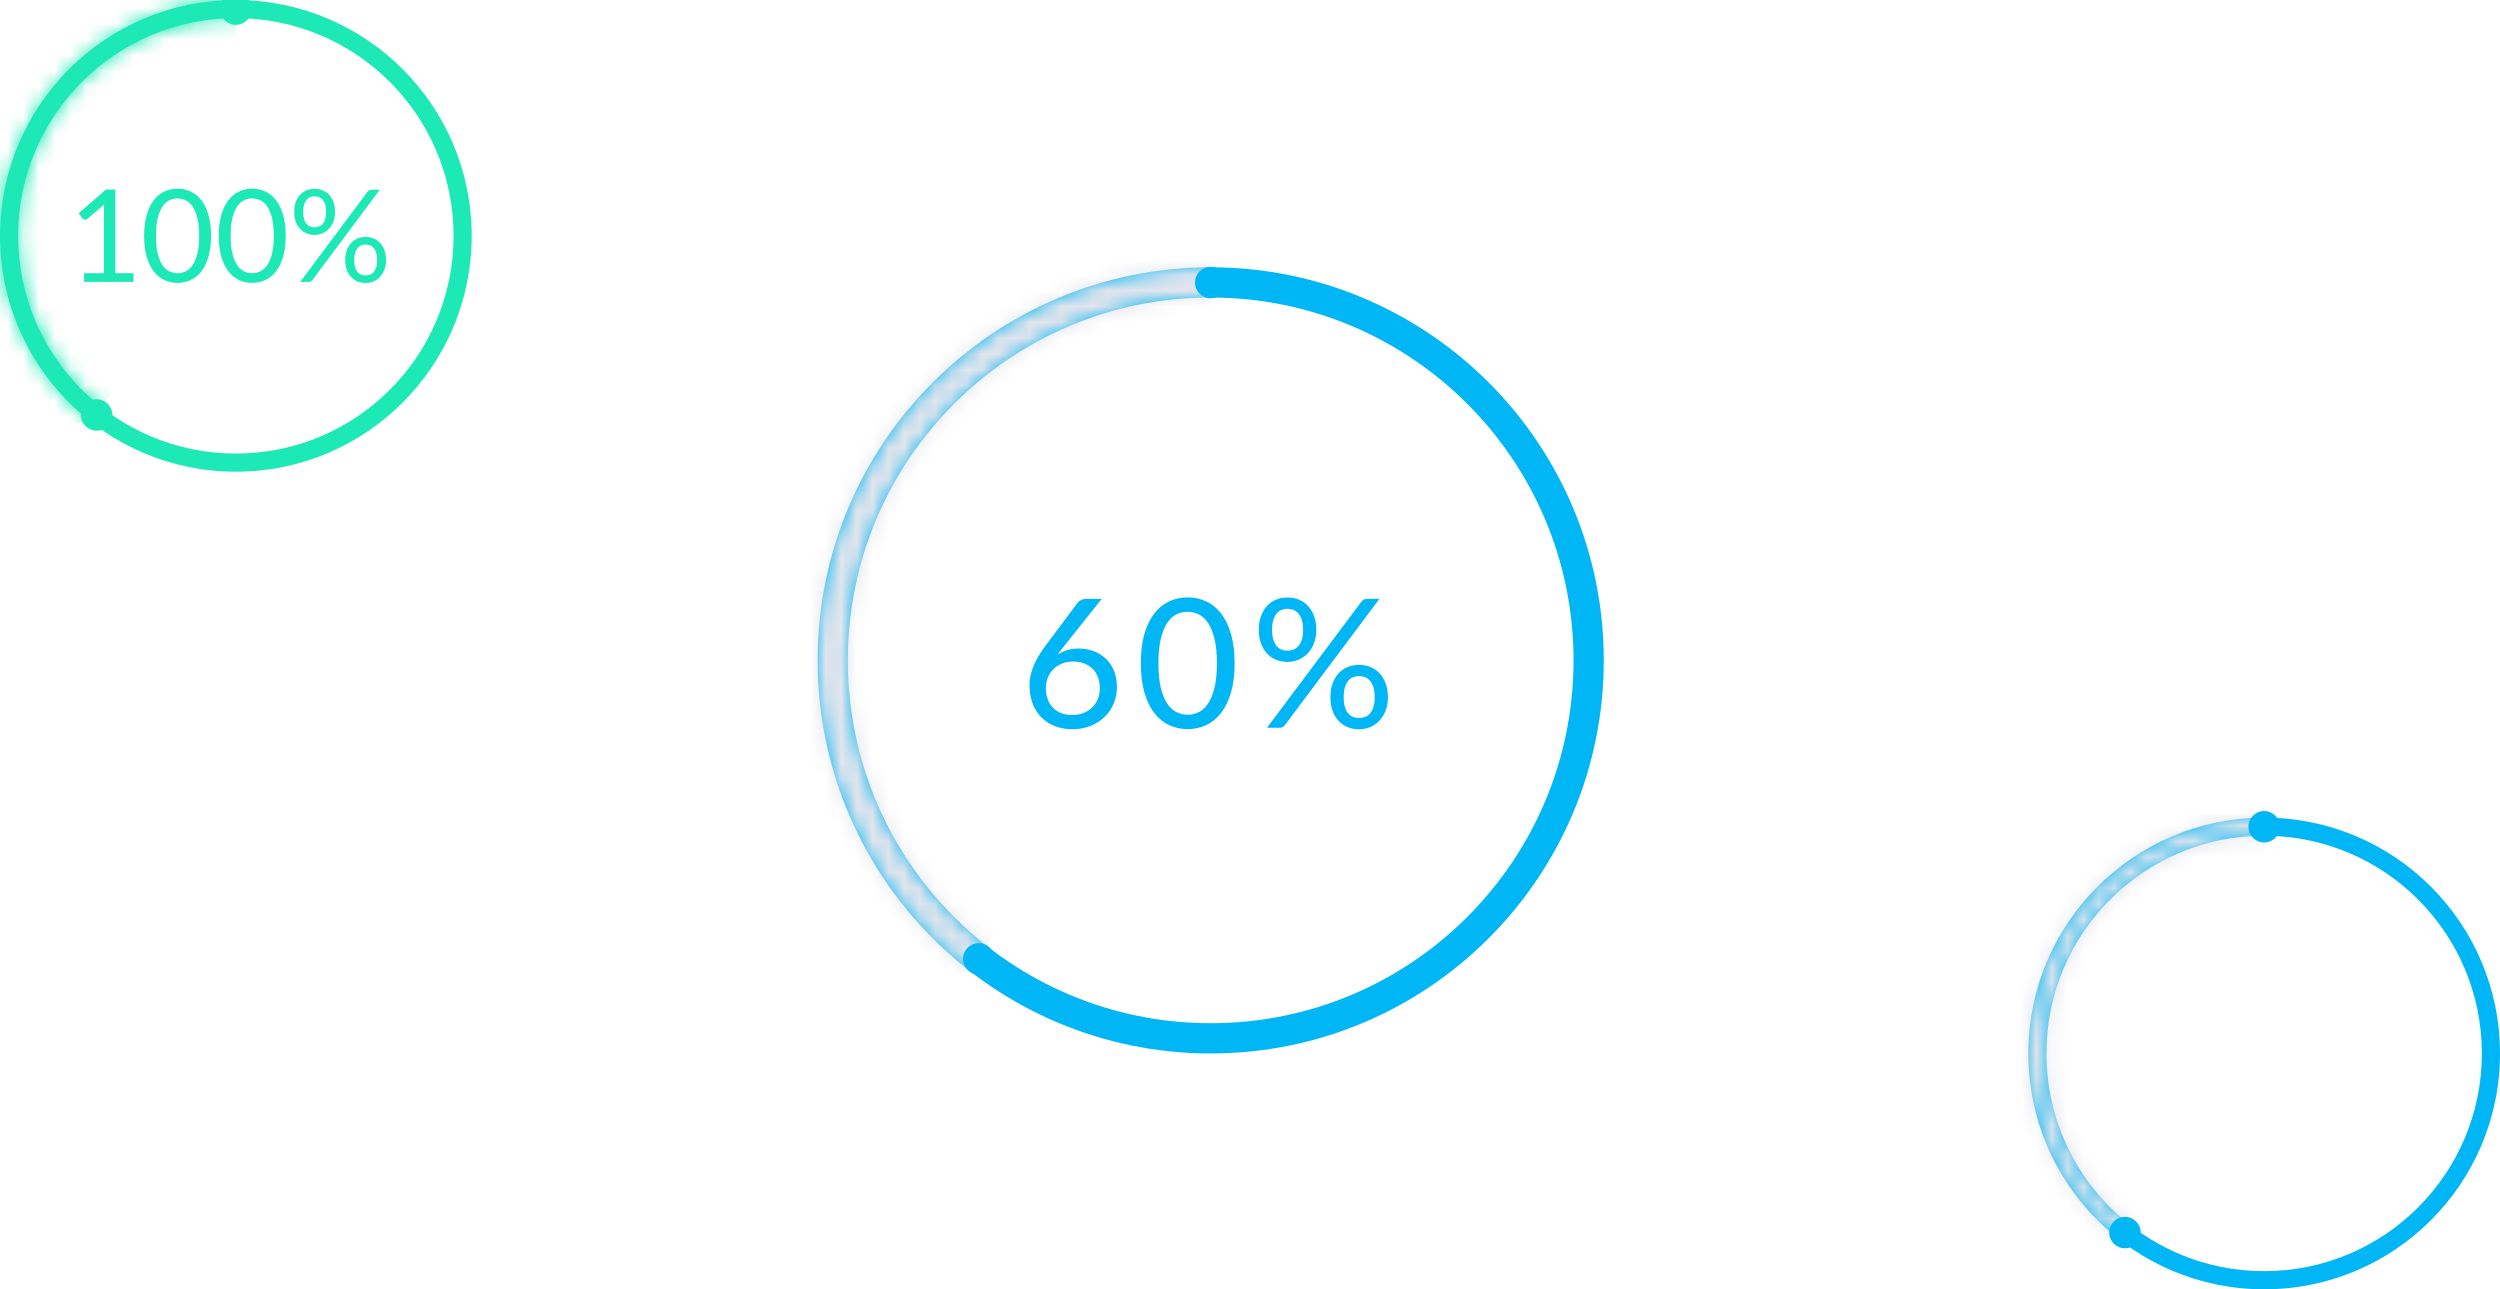 <?xml version="1.0" encoding="UTF-8"?>
<svg width="159px" height="82px" viewBox="0 0 159 82" version="1.1" xmlns="http://www.w3.org/2000/svg" xmlns:xlink="http://www.w3.org/1999/xlink">
    <!-- Generator: Sketch 57.1 (83088) - https://sketch.com -->
    <title>ProgressCircular</title>
    <desc>Created with Sketch.</desc>
    <defs>
        <path d="M25,50 C11.193,50 0,38.807 0,25 C0,11.193 11.193,0 25,0 C38.807,0 50,11.193 50,25 C50,38.807 38.807,50 25,50 Z M25,48.077 C37.745,48.077 48.077,37.745 48.077,25 C48.077,12.255 37.745,1.923 25,1.923 C12.255,1.923 1.923,12.255 1.923,25 C1.923,37.745 12.255,48.077 25,48.077 Z" id="path-1"></path>
        <path d="M15,30 C6.716,30 0,23.284 0,15 C0,6.716 6.716,0 15,0 C23.284,0 30,6.716 30,15 C30,23.284 23.284,30 15,30 Z M15,28.846 C22.647,28.846 28.846,22.647 28.846,15 C28.846,7.353 22.647,1.154 15,1.154 C7.353,1.154 1.154,7.353 1.154,15 C1.154,22.647 7.353,28.846 15,28.846 Z" id="path-3"></path>
        <path d="M15,30 C6.716,30 0,23.284 0,15 C0,6.716 6.716,0 15,0 C23.284,0 30,6.716 30,15 C30,23.284 23.284,30 15,30 Z M15,28.846 C22.647,28.846 28.846,22.647 28.846,15 C28.846,7.353 22.647,1.154 15,1.154 C7.353,1.154 1.154,7.353 1.154,15 C1.154,22.647 7.353,28.846 15,28.846 Z" id="path-5"></path>
    </defs>
    <g id="pages" stroke="none" stroke-width="1" fill="none" fill-rule="evenodd">
        <g id="ProgressCircular">
            <g id="Group-22" transform="translate(5, 12)">
                <g id="Line-2" transform="translate(47, 5)">
                    <mask id="mask-2" fill="white">
                        <use xlink:href="#path-1"></use>
                    </mask>
                    <use id="Mask" fill="#01B6F5" fill-rule="nonzero" xlink:href="#path-1"></use>
                    <polygon fill="#E3E5ED" fill-rule="nonzero" mask="url(#mask-2)" points="25 -0.321 25 25 9.295 44.872 -0.641 44.872 -0.641 -0.384"></polygon>
                </g>
                <path d="M0.348,5.374 L1.608,5.374 L1.608,1.375 C1.608,1.255 1.613,1.134 1.621,1.011 L0.573,1.907 C0.546,1.929 0.518,1.945 0.491,1.954 C0.464,1.964 0.438,1.969 0.413,1.969 C0.372,1.969 0.336,1.96 0.303,1.942 C0.27,1.924 0.246,1.903 0.229,1.879 L-2.48689958e-14,1.563 L1.744,0.053 L2.337,0.053 L2.337,5.374 L3.491,5.374 L3.491,5.93 L0.348,5.93 L0.348,5.374 Z M8.423,3 C8.423,3.513 8.368,3.957 8.257,4.332 C8.147,4.707 7.996,5.018 7.805,5.263 C7.614,5.509 7.388,5.692 7.128,5.812 C6.867,5.932 6.588,5.992 6.291,5.992 C5.99,5.992 5.711,5.932 5.454,5.812 C5.196,5.692 4.971,5.509 4.78,5.263 C4.589,5.018 4.439,4.707 4.33,4.332 C4.221,3.957 4.166,3.513 4.166,3 C4.166,2.487 4.221,2.042 4.33,1.666 C4.439,1.289 4.589,0.977 4.78,0.731 C4.971,0.484 5.196,0.3 5.454,0.18 C5.711,0.06 5.99,0 6.291,0 C6.588,0 6.867,0.06 7.128,0.18 C7.388,0.3 7.614,0.484 7.805,0.731 C7.996,0.977 8.147,1.289 8.257,1.666 C8.368,2.042 8.423,2.487 8.423,3 Z M7.666,3 C7.666,2.553 7.628,2.177 7.553,1.872 C7.478,1.568 7.377,1.323 7.25,1.138 C7.123,0.952 6.977,0.819 6.81,0.739 C6.644,0.658 6.471,0.618 6.291,0.618 C6.111,0.618 5.937,0.658 5.771,0.739 C5.604,0.819 5.458,0.952 5.333,1.138 C5.207,1.323 5.107,1.568 5.032,1.872 C4.957,2.177 4.92,2.553 4.92,3 C4.92,3.447 4.957,3.823 5.032,4.126 C5.107,4.428 5.207,4.673 5.333,4.858 C5.458,5.044 5.604,5.177 5.771,5.257 C5.937,5.338 6.111,5.378 6.291,5.378 C6.471,5.378 6.644,5.338 6.81,5.257 C6.977,5.177 7.123,5.044 7.25,4.858 C7.377,4.673 7.478,4.428 7.553,4.126 C7.628,3.823 7.666,3.447 7.666,3 Z M13.171,3 C13.171,3.513 13.115,3.957 13.005,4.332 C12.894,4.707 12.744,5.018 12.553,5.263 C12.362,5.509 12.136,5.692 11.875,5.812 C11.615,5.932 11.336,5.992 11.038,5.992 C10.738,5.992 10.459,5.932 10.201,5.812 C9.943,5.692 9.719,5.509 9.528,5.263 C9.337,5.018 9.187,4.707 9.078,4.332 C8.969,3.957 8.914,3.513 8.914,3 C8.914,2.487 8.969,2.042 9.078,1.666 C9.187,1.289 9.337,0.977 9.528,0.731 C9.719,0.484 9.943,0.3 10.201,0.18 C10.459,0.06 10.738,0 11.038,0 C11.336,0 11.615,0.06 11.875,0.18 C12.136,0.3 12.362,0.484 12.553,0.731 C12.744,0.977 12.894,1.289 13.005,1.666 C13.115,2.042 13.171,2.487 13.171,3 Z M12.413,3 C12.413,2.553 12.376,2.177 12.301,1.872 C12.226,1.568 12.125,1.323 11.998,1.138 C11.871,0.952 11.724,0.819 11.558,0.739 C11.392,0.658 11.218,0.618 11.038,0.618 C10.858,0.618 10.685,0.658 10.518,0.739 C10.352,0.819 10.206,0.952 10.08,1.138 C9.955,1.323 9.855,1.568 9.78,1.872 C9.705,2.177 9.667,2.553 9.667,3 C9.667,3.447 9.705,3.823 9.78,4.126 C9.855,4.428 9.955,4.673 10.08,4.858 C10.206,5.044 10.352,5.177 10.518,5.257 C10.685,5.338 10.858,5.378 11.038,5.378 C11.218,5.378 11.392,5.338 11.558,5.257 C11.724,5.177 11.871,5.044 11.998,4.858 C12.125,4.673 12.226,4.428 12.301,4.126 C12.376,3.823 12.413,3.447 12.413,3 Z M16.31,1.482 C16.31,1.711 16.274,1.916 16.203,2.098 C16.132,2.279 16.038,2.432 15.919,2.556 C15.8,2.68 15.662,2.775 15.503,2.84 C15.345,2.906 15.18,2.939 15.008,2.939 C14.823,2.939 14.651,2.906 14.495,2.84 C14.338,2.775 14.201,2.68 14.083,2.556 C13.966,2.432 13.874,2.279 13.809,2.098 C13.744,1.916 13.711,1.711 13.711,1.482 C13.711,1.247 13.744,1.038 13.809,0.855 C13.874,0.673 13.966,0.518 14.083,0.393 C14.201,0.267 14.338,0.172 14.495,0.106 C14.651,0.041 14.823,0.008 15.008,0.008 C15.191,0.008 15.362,0.041 15.522,0.106 C15.681,0.172 15.819,0.267 15.935,0.393 C16.051,0.518 16.143,0.673 16.209,0.855 C16.276,1.038 16.31,1.247 16.31,1.482 Z M15.741,1.482 C15.741,1.301 15.722,1.149 15.683,1.023 C15.645,0.898 15.593,0.795 15.526,0.714 C15.459,0.634 15.381,0.576 15.293,0.54 C15.204,0.505 15.109,0.487 15.008,0.487 C14.907,0.487 14.812,0.505 14.724,0.54 C14.635,0.576 14.558,0.634 14.492,0.714 C14.427,0.795 14.376,0.898 14.339,1.023 C14.302,1.149 14.284,1.301 14.284,1.482 C14.284,1.659 14.302,1.81 14.339,1.934 C14.376,2.058 14.427,2.159 14.492,2.237 C14.558,2.314 14.635,2.37 14.724,2.405 C14.812,2.439 14.907,2.456 15.008,2.456 C15.109,2.456 15.204,2.439 15.293,2.405 C15.381,2.37 15.459,2.314 15.526,2.237 C15.593,2.159 15.645,2.058 15.683,1.934 C15.722,1.81 15.741,1.659 15.741,1.482 Z M18.36,0.213 C18.396,0.166 18.433,0.13 18.473,0.104 C18.512,0.078 18.565,0.065 18.63,0.065 L19.154,0.065 L14.869,5.812 C14.842,5.847 14.809,5.876 14.771,5.898 C14.733,5.92 14.688,5.93 14.636,5.93 L14.095,5.93 L18.36,0.213 Z M19.551,4.547 C19.551,4.776 19.516,4.981 19.445,5.161 C19.374,5.341 19.279,5.493 19.16,5.617 C19.042,5.741 18.904,5.836 18.747,5.902 C18.59,5.967 18.426,6 18.254,6 C18.068,6 17.897,5.967 17.74,5.902 C17.583,5.836 17.446,5.741 17.329,5.617 C17.211,5.493 17.12,5.341 17.055,5.161 C16.989,4.981 16.956,4.776 16.956,4.547 C16.956,4.312 16.989,4.103 17.055,3.919 C17.12,3.735 17.211,3.58 17.329,3.454 C17.446,3.329 17.583,3.233 17.74,3.168 C17.897,3.102 18.068,3.07 18.254,3.07 C18.437,3.07 18.607,3.102 18.765,3.168 C18.924,3.233 19.061,3.329 19.179,3.454 C19.296,3.58 19.387,3.735 19.453,3.919 C19.518,4.103 19.551,4.312 19.551,4.547 Z M18.986,4.547 C18.986,4.367 18.967,4.214 18.929,4.087 C18.891,3.96 18.838,3.857 18.771,3.778 C18.705,3.698 18.627,3.641 18.538,3.606 C18.45,3.57 18.355,3.553 18.254,3.553 C18.153,3.553 18.058,3.57 17.969,3.606 C17.881,3.641 17.804,3.698 17.738,3.778 C17.673,3.857 17.621,3.96 17.585,4.087 C17.548,4.214 17.529,4.367 17.529,4.547 C17.529,4.724 17.548,4.874 17.585,4.997 C17.621,5.12 17.673,5.22 17.738,5.298 C17.804,5.376 17.881,5.432 17.969,5.466 C18.058,5.5 18.153,5.517 18.254,5.517 C18.355,5.517 18.45,5.5 18.538,5.466 C18.627,5.432 18.705,5.376 18.771,5.298 C18.838,5.22 18.891,5.12 18.929,4.997 C18.967,4.874 18.986,4.724 18.986,4.547 Z" id="100%" fill="#1DE9B6" fill-rule="nonzero"></path>
                <ellipse id="Oval" fill="#01B6F5" fill-rule="nonzero" cx="72" cy="5.968" rx="1" ry="1"></ellipse>
                <ellipse id="Oval" fill="#01B6F5" fill-rule="nonzero" cx="57.247" cy="48.986" rx="1" ry="1"></ellipse>
                <path d="M62.636,29.143 C62.567,29.23 62.5,29.314 62.436,29.394 C62.371,29.474 62.31,29.554 62.253,29.634 C62.44,29.512 62.646,29.417 62.873,29.349 C63.1,29.28 63.344,29.246 63.607,29.246 C63.935,29.246 64.245,29.299 64.539,29.406 C64.832,29.512 65.09,29.67 65.313,29.877 C65.536,30.085 65.712,30.341 65.841,30.646 C65.971,30.95 66.036,31.299 66.036,31.691 C66.036,32.069 65.967,32.421 65.83,32.749 C65.693,33.076 65.5,33.36 65.25,33.6 C65,33.84 64.702,34.03 64.356,34.169 C64.009,34.308 63.626,34.377 63.207,34.377 C62.788,34.377 62.411,34.31 62.076,34.177 C61.74,34.044 61.454,33.854 61.216,33.609 C60.978,33.363 60.795,33.067 60.667,32.72 C60.54,32.373 60.476,31.987 60.476,31.56 C60.476,31.198 60.555,30.814 60.713,30.409 C60.871,30.003 61.121,29.57 61.464,29.109 L63.527,26.349 C63.58,26.272 63.659,26.21 63.761,26.16 C63.864,26.11 63.979,26.086 64.104,26.086 L65.07,26.086 L62.636,29.143 Z M61.516,31.749 C61.516,32.004 61.553,32.237 61.627,32.449 C61.701,32.66 61.81,32.842 61.953,32.994 C62.096,33.147 62.271,33.265 62.479,33.349 C62.686,33.432 62.921,33.474 63.184,33.474 C63.451,33.474 63.693,33.431 63.91,33.346 C64.127,33.26 64.313,33.141 64.467,32.989 C64.621,32.836 64.74,32.656 64.824,32.449 C64.908,32.241 64.95,32.015 64.95,31.771 C64.95,31.509 64.909,31.271 64.827,31.06 C64.745,30.849 64.629,30.67 64.479,30.526 C64.328,30.381 64.149,30.27 63.941,30.191 C63.734,30.113 63.504,30.074 63.253,30.074 C62.986,30.074 62.745,30.119 62.53,30.209 C62.315,30.298 62.132,30.42 61.981,30.574 C61.831,30.729 61.716,30.907 61.636,31.109 C61.556,31.31 61.516,31.524 61.516,31.749 Z M73.521,30.183 C73.521,30.899 73.444,31.52 73.29,32.046 C73.136,32.571 72.924,33.007 72.656,33.351 C72.387,33.696 72.071,33.952 71.707,34.12 C71.343,34.288 70.952,34.371 70.533,34.371 C70.114,34.371 69.723,34.288 69.361,34.12 C69,33.952 68.684,33.696 68.416,33.351 C68.147,33.007 67.937,32.571 67.784,32.046 C67.632,31.52 67.556,30.899 67.556,30.183 C67.556,29.467 67.632,28.846 67.784,28.32 C67.937,27.794 68.147,27.359 68.416,27.014 C68.684,26.669 69,26.413 69.361,26.246 C69.723,26.078 70.114,25.994 70.533,25.994 C70.952,25.994 71.343,26.078 71.707,26.246 C72.071,26.413 72.387,26.67 72.656,27.014 C72.924,27.359 73.136,27.794 73.29,28.32 C73.444,28.846 73.521,29.467 73.521,30.183 Z M72.396,30.183 C72.396,29.566 72.344,29.048 72.241,28.629 C72.139,28.21 72.001,27.872 71.83,27.617 C71.659,27.362 71.46,27.18 71.236,27.071 C71.011,26.963 70.777,26.909 70.533,26.909 C70.289,26.909 70.055,26.963 69.83,27.071 C69.605,27.18 69.407,27.362 69.236,27.617 C69.064,27.872 68.928,28.21 68.827,28.629 C68.726,29.048 68.676,29.566 68.676,30.183 C68.676,30.804 68.726,31.324 68.827,31.743 C68.928,32.162 69.064,32.498 69.236,32.751 C69.407,33.005 69.605,33.186 69.83,33.294 C70.055,33.403 70.289,33.457 70.533,33.457 C70.777,33.457 71.011,33.403 71.236,33.294 C71.46,33.186 71.659,33.005 71.83,32.751 C72.001,32.498 72.139,32.162 72.241,31.743 C72.344,31.324 72.396,30.804 72.396,30.183 Z M78.716,28.063 C78.716,28.383 78.666,28.669 78.567,28.92 C78.468,29.171 78.334,29.385 78.164,29.56 C77.995,29.735 77.8,29.869 77.579,29.96 C77.358,30.051 77.125,30.097 76.881,30.097 C76.622,30.097 76.381,30.051 76.159,29.96 C75.936,29.869 75.743,29.735 75.581,29.56 C75.42,29.385 75.292,29.171 75.199,28.92 C75.105,28.669 75.059,28.383 75.059,28.063 C75.059,27.735 75.105,27.444 75.199,27.189 C75.292,26.933 75.42,26.717 75.581,26.54 C75.743,26.363 75.936,26.229 76.159,26.137 C76.381,26.046 76.622,26 76.881,26 C77.144,26 77.387,26.046 77.61,26.137 C77.833,26.229 78.026,26.363 78.19,26.54 C78.354,26.717 78.482,26.933 78.576,27.189 C78.669,27.444 78.716,27.735 78.716,28.063 Z M77.876,28.063 C77.876,27.819 77.85,27.611 77.799,27.44 C77.747,27.269 77.676,27.13 77.584,27.023 C77.493,26.916 77.387,26.839 77.267,26.791 C77.147,26.744 77.019,26.72 76.881,26.72 C76.744,26.72 76.617,26.744 76.499,26.791 C76.38,26.839 76.278,26.916 76.19,27.023 C76.102,27.13 76.033,27.269 75.981,27.44 C75.93,27.611 75.904,27.819 75.904,28.063 C75.904,28.303 75.93,28.507 75.981,28.674 C76.033,28.842 76.102,28.978 76.19,29.083 C76.278,29.188 76.38,29.264 76.499,29.311 C76.617,29.359 76.744,29.383 76.881,29.383 C77.019,29.383 77.147,29.359 77.267,29.311 C77.387,29.264 77.493,29.188 77.584,29.083 C77.676,28.978 77.747,28.842 77.799,28.674 C77.85,28.507 77.876,28.303 77.876,28.063 Z M81.59,26.263 C81.628,26.217 81.674,26.176 81.727,26.14 C81.78,26.104 81.855,26.086 81.95,26.086 L82.733,26.086 L76.721,34.114 C76.683,34.164 76.636,34.205 76.579,34.237 C76.521,34.27 76.455,34.286 76.379,34.286 L75.579,34.286 L81.59,26.263 Z M83.27,32.349 C83.27,32.669 83.22,32.954 83.121,33.206 C83.022,33.457 82.888,33.67 82.719,33.846 C82.549,34.021 82.354,34.154 82.133,34.246 C81.912,34.337 81.679,34.383 81.436,34.383 C81.177,34.383 80.936,34.337 80.713,34.246 C80.49,34.154 80.297,34.021 80.133,33.846 C79.969,33.67 79.841,33.457 79.75,33.206 C79.659,32.954 79.613,32.669 79.613,32.349 C79.613,32.021 79.659,31.73 79.75,31.474 C79.841,31.219 79.969,31.003 80.133,30.826 C80.297,30.649 80.49,30.514 80.713,30.423 C80.936,30.331 81.177,30.286 81.436,30.286 C81.695,30.286 81.937,30.331 82.161,30.423 C82.386,30.514 82.58,30.649 82.744,30.826 C82.908,31.003 83.037,31.219 83.13,31.474 C83.223,31.73 83.27,32.021 83.27,32.349 Z M82.43,32.349 C82.43,32.105 82.404,31.897 82.353,31.726 C82.301,31.554 82.23,31.414 82.139,31.306 C82.047,31.197 81.941,31.119 81.821,31.071 C81.701,31.024 81.573,31 81.436,31 C81.299,31 81.171,31.024 81.053,31.071 C80.935,31.119 80.831,31.197 80.741,31.306 C80.652,31.414 80.582,31.554 80.533,31.726 C80.483,31.897 80.459,32.105 80.459,32.349 C80.459,32.589 80.483,32.792 80.533,32.96 C80.582,33.128 80.652,33.264 80.741,33.369 C80.831,33.473 80.935,33.55 81.053,33.597 C81.171,33.645 81.299,33.669 81.436,33.669 C81.573,33.669 81.701,33.645 81.821,33.597 C81.941,33.55 82.047,33.473 82.139,33.369 C82.23,33.264 82.301,33.128 82.353,32.96 C82.404,32.792 82.43,32.589 82.43,32.349 Z" id="60%" fill="#01B6F5"></path>
            </g>
            <g id="Group-22">
                <g id="Line-2">
                    <mask id="mask-4" fill="white">
                        <use xlink:href="#path-3"></use>
                    </mask>
                    <use id="Mask" fill="#1DE9B6" fill-rule="nonzero" xlink:href="#path-3"></use>
                    <polygon fill="#1DE9B6" fill-rule="nonzero" mask="url(#mask-4)" points="15 -0.192 15 15 5.577 26.923 -0.385 26.923 -0.385 -0.23"></polygon>
                </g>
                <ellipse id="Oval" fill="#1DE9B6" fill-rule="nonzero" cx="15" cy="0.581" rx="1" ry="1"></ellipse>
                <ellipse id="Oval" fill="#1DE9B6" fill-rule="nonzero" cx="6.148" cy="26.392" rx="1" ry="1"></ellipse>
            </g>
            <g id="Group-22" transform="translate(129, 52)">
                <g id="Line-2">
                    <mask id="mask-6" fill="white">
                        <use xlink:href="#path-5"></use>
                    </mask>
                    <use id="Mask" fill="#01B6F5" fill-rule="nonzero" xlink:href="#path-5"></use>
                    <polygon fill="#E3E5ED" fill-rule="nonzero" mask="url(#mask-6)" points="15 -0.192 15 15 5.577 26.923 -0.385 26.923 -0.385 -0.23"></polygon>
                </g>
                <ellipse id="Oval" fill="#01B6F5" fill-rule="nonzero" cx="15" cy="0.581" rx="1" ry="1"></ellipse>
                <ellipse id="Oval" fill="#01B6F5" fill-rule="nonzero" cx="6.148" cy="26.392" rx="1" ry="1"></ellipse>
                <g id="Group-10" transform="translate(14.143, 9.857)"></g>
            </g>
        </g>
    </g>
</svg>